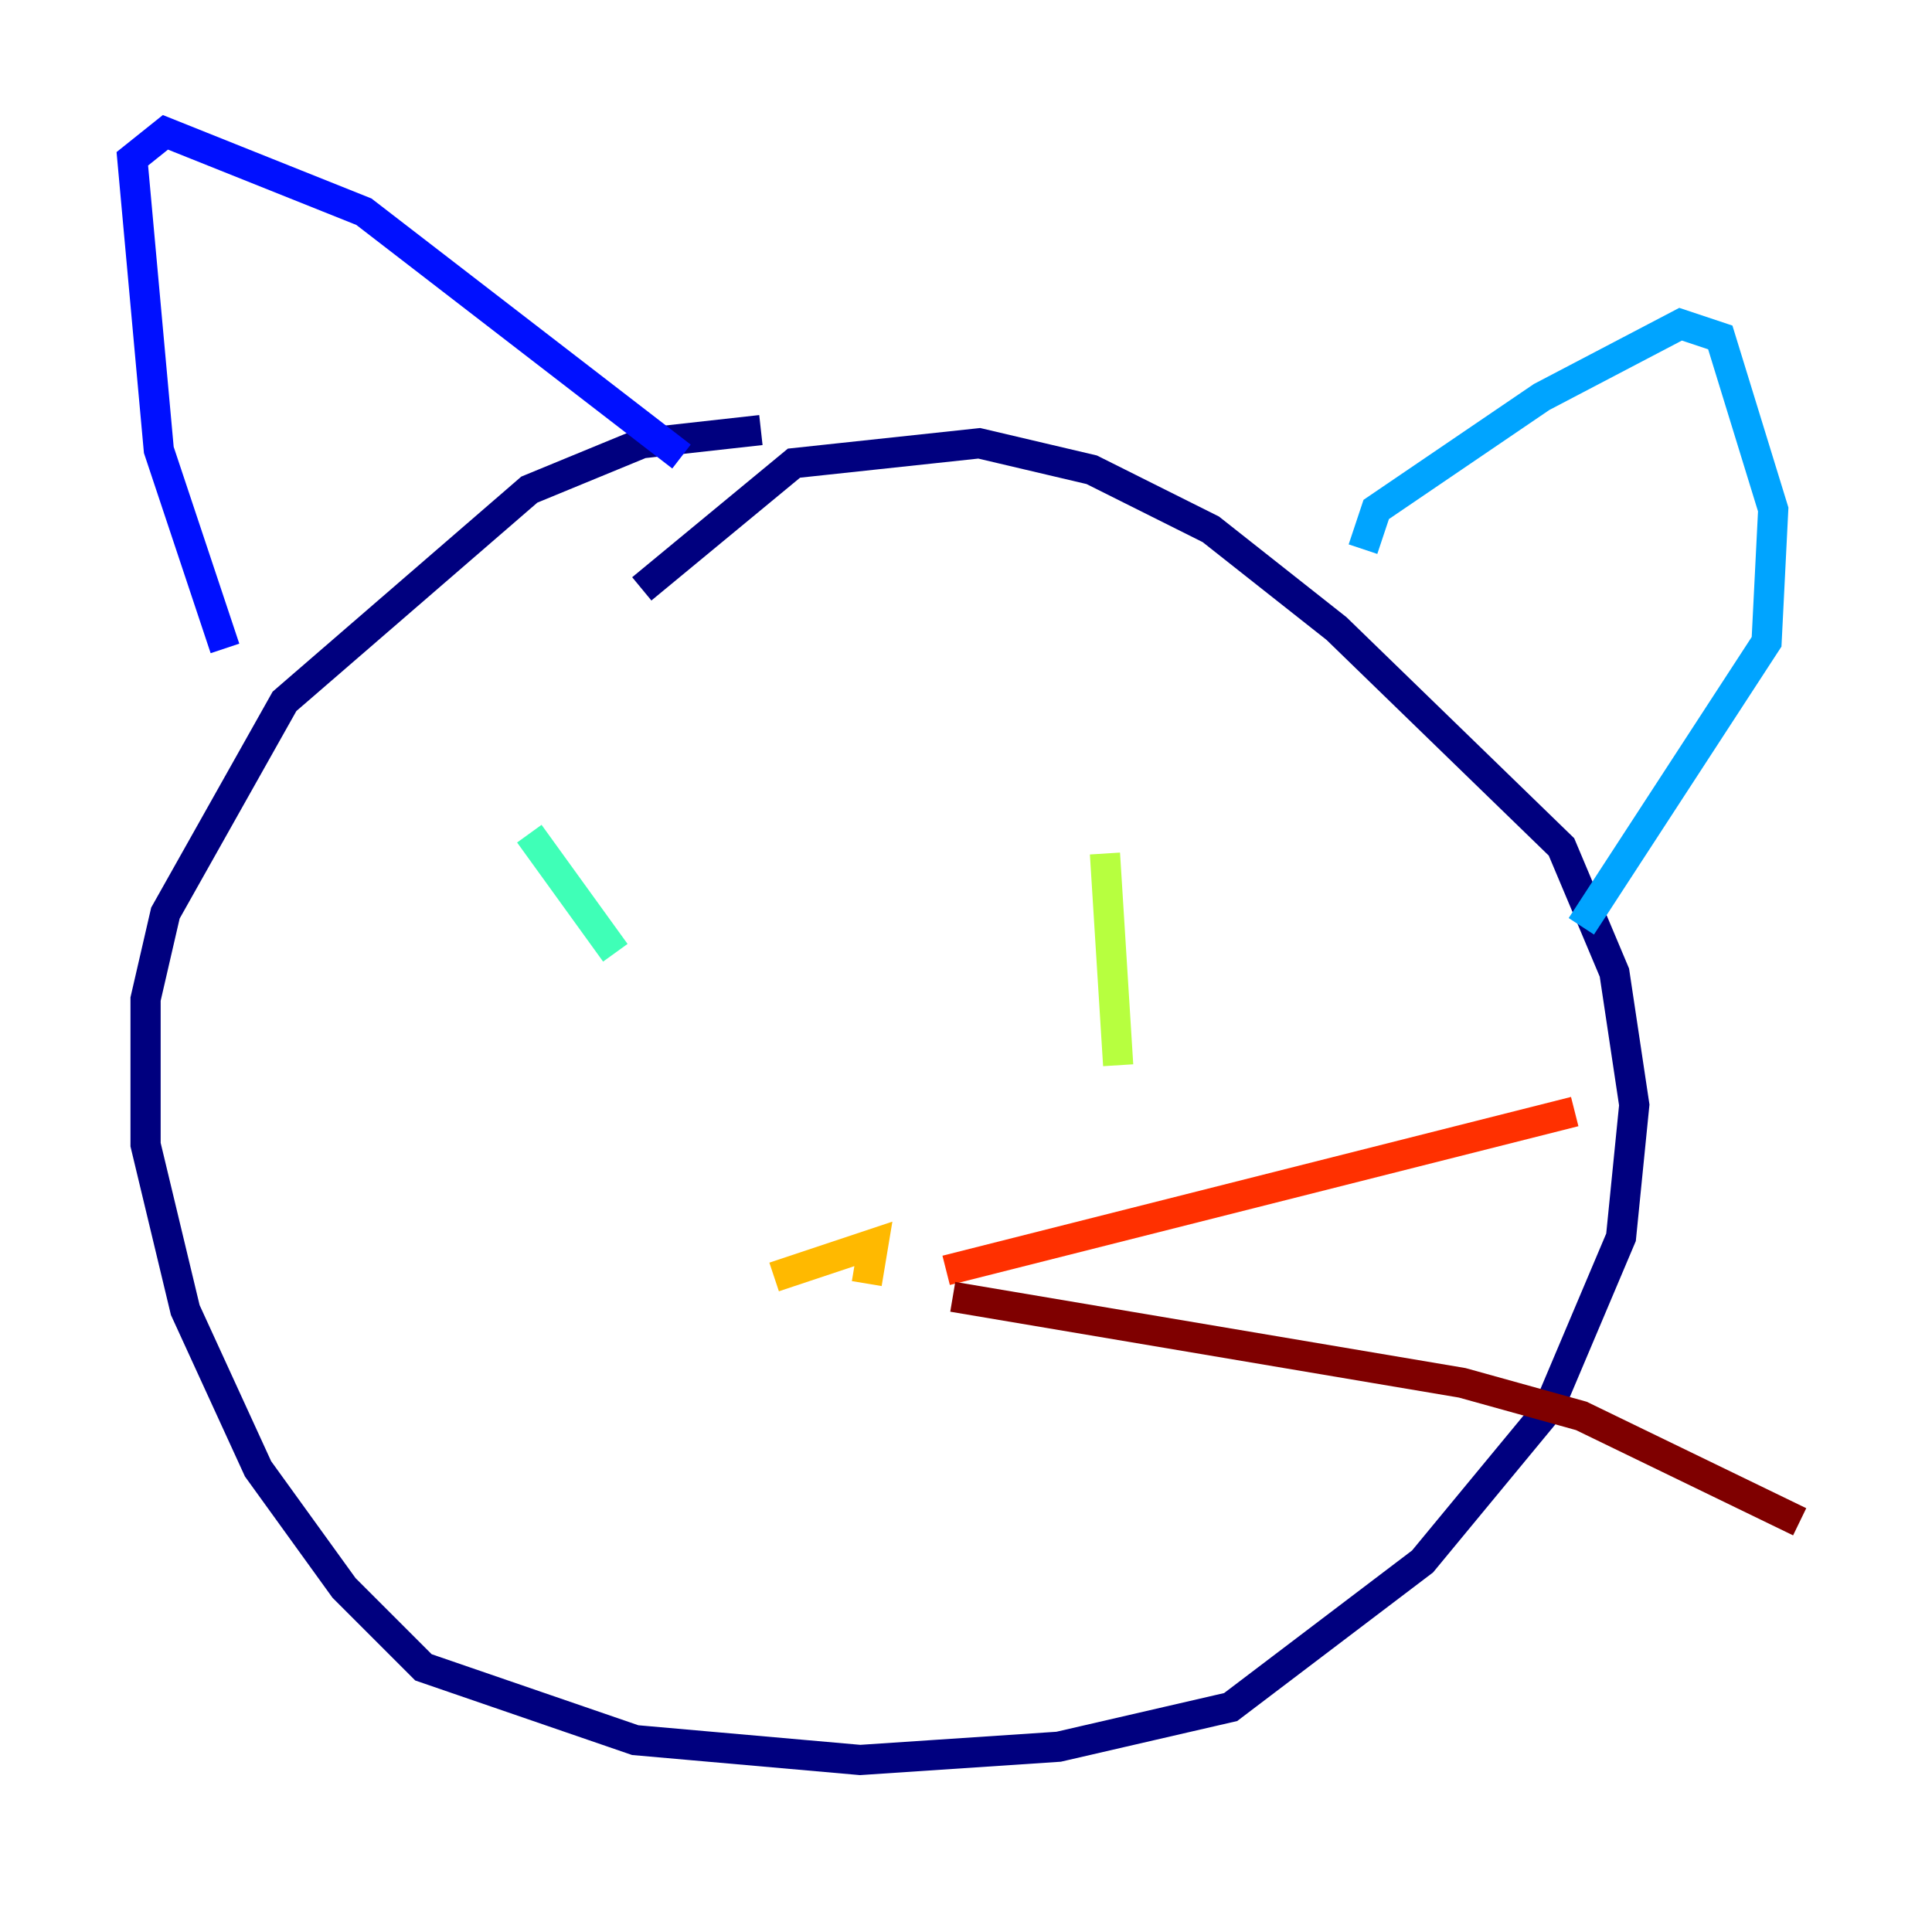 <?xml version="1.0" encoding="utf-8" ?>
<svg baseProfile="tiny" height="128" version="1.2" viewBox="0,0,128,128" width="128" xmlns="http://www.w3.org/2000/svg" xmlns:ev="http://www.w3.org/2001/xml-events" xmlns:xlink="http://www.w3.org/1999/xlink"><defs /><polyline fill="none" points="50.411,28.493 42.52,29.37 35.069,32.438 18.849,46.466 10.959,60.493 9.644,66.192 9.644,75.836 12.274,86.794 17.096,97.315 22.794,105.206 28.055,110.466 42.082,115.288 56.986,116.603 70.137,115.726 81.534,113.096 94.247,103.452 102.575,93.37 107.397,81.973 108.274,73.206 106.959,64.438 103.452,56.11 88.548,41.644 80.219,35.069 72.329,31.123 64.877,29.37 52.603,30.685 42.52,39.014" stroke="#00007f" stroke-width="2" /><polyline fill="none" points="14.904,42.959 10.521,29.808 8.767,10.521 10.959,8.767 24.11,14.027 45.151,30.247" stroke="#0010ff" stroke-width="2" /><polyline fill="none" points="90.301,36.384 91.178,33.753 102.137,26.301 111.343,21.48 113.973,22.356 117.48,33.753 117.041,42.52 104.767,61.37" stroke="#00a4ff" stroke-width="2" /><polyline fill="none" points="35.069,55.233 40.767,63.123" stroke="#3fffb7" stroke-width="2" /><polyline fill="none" points="73.206,56.548 74.082,70.575" stroke="#b7ff3f" stroke-width="2" /><polyline fill="none" points="51.288,84.603 57.863,82.411 57.425,85.041" stroke="#ffb900" stroke-width="2" /><polyline fill="none" points="62.685,84.164 104.329,73.644" stroke="#ff3000" stroke-width="2" /><polyline fill="none" points="63.123,85.918 96.877,91.616 104.767,93.808 119.233,100.822" stroke="#7f0000" stroke-width="2" /></svg>